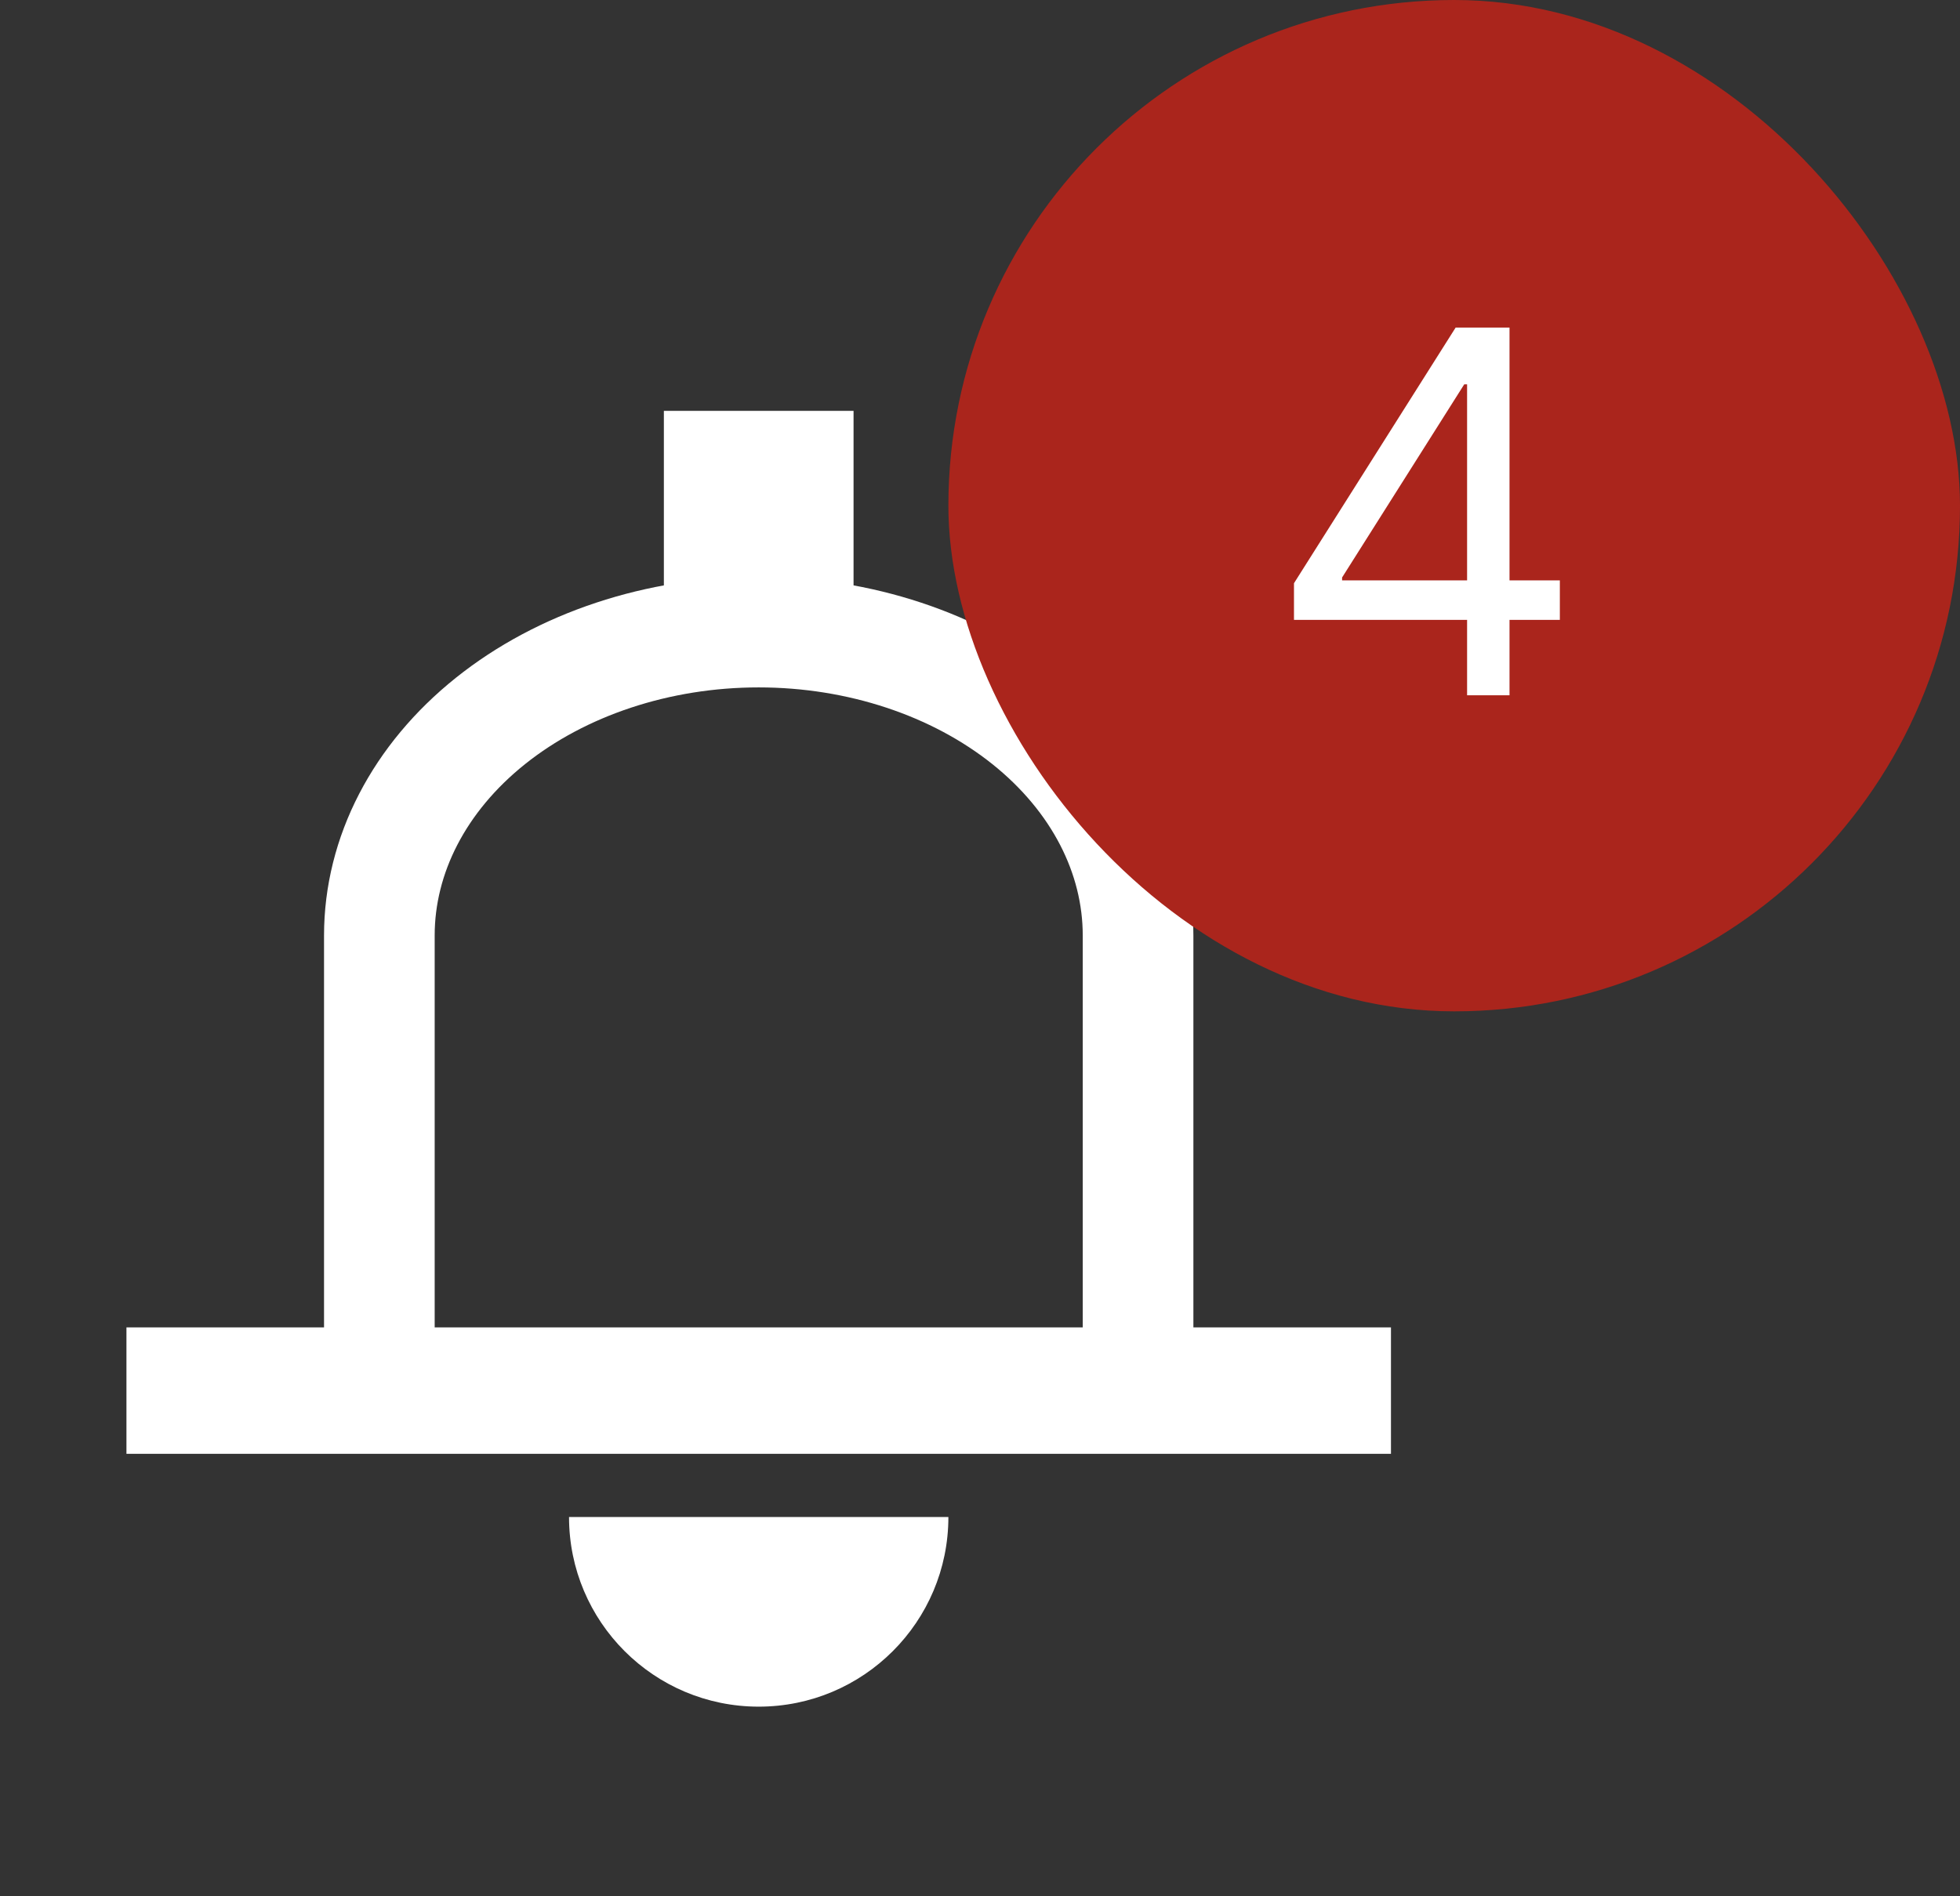 <svg width="31" height="30" viewBox="0 0 31 30" fill="none" xmlns="http://www.w3.org/2000/svg">
<rect x="0" y="0" width="31" height="30" fill="#333333" stroke="none"/>
<path d="M18 14.8C18 13.527 17.368 12.306 16.243 11.406C15.117 10.506 13.591 10 12 10C10.409 10 8.883 10.506 7.757 11.406C6.632 12.306 6 13.527 6 14.8C6 20.4 6 22 6 22H18C18 22 18 20.4 18 14.8Z" stroke="white" stroke-width="1.75" stroke-linecap="round" stroke-linejoin="round"/>
<path d="M3 22L21 22" stroke="white" stroke-width="2" stroke-linecap="square"/>
<path d="M15 24C15 25.657 13.657 27 12 27C10.343 27 9 25.657 9 24C11.5 24 10.343 24 12 24C13.657 24 12.5 24 15 24Z" fill="white"/>
<path d="M12 8V9" stroke="white" stroke-width="3" stroke-linecap="square"/>
<rect x="15" width="16" height="16" rx="8" fill="#AA251C"/>
<path d="M20.466 9.807V9.227L23.023 5.182H23.443V6.08H23.159L21.227 9.136V9.182H24.671V9.807H20.466ZM23.204 11V9.631V9.361V5.182H23.875V11H23.204Z" fill="white"/>
</svg>
